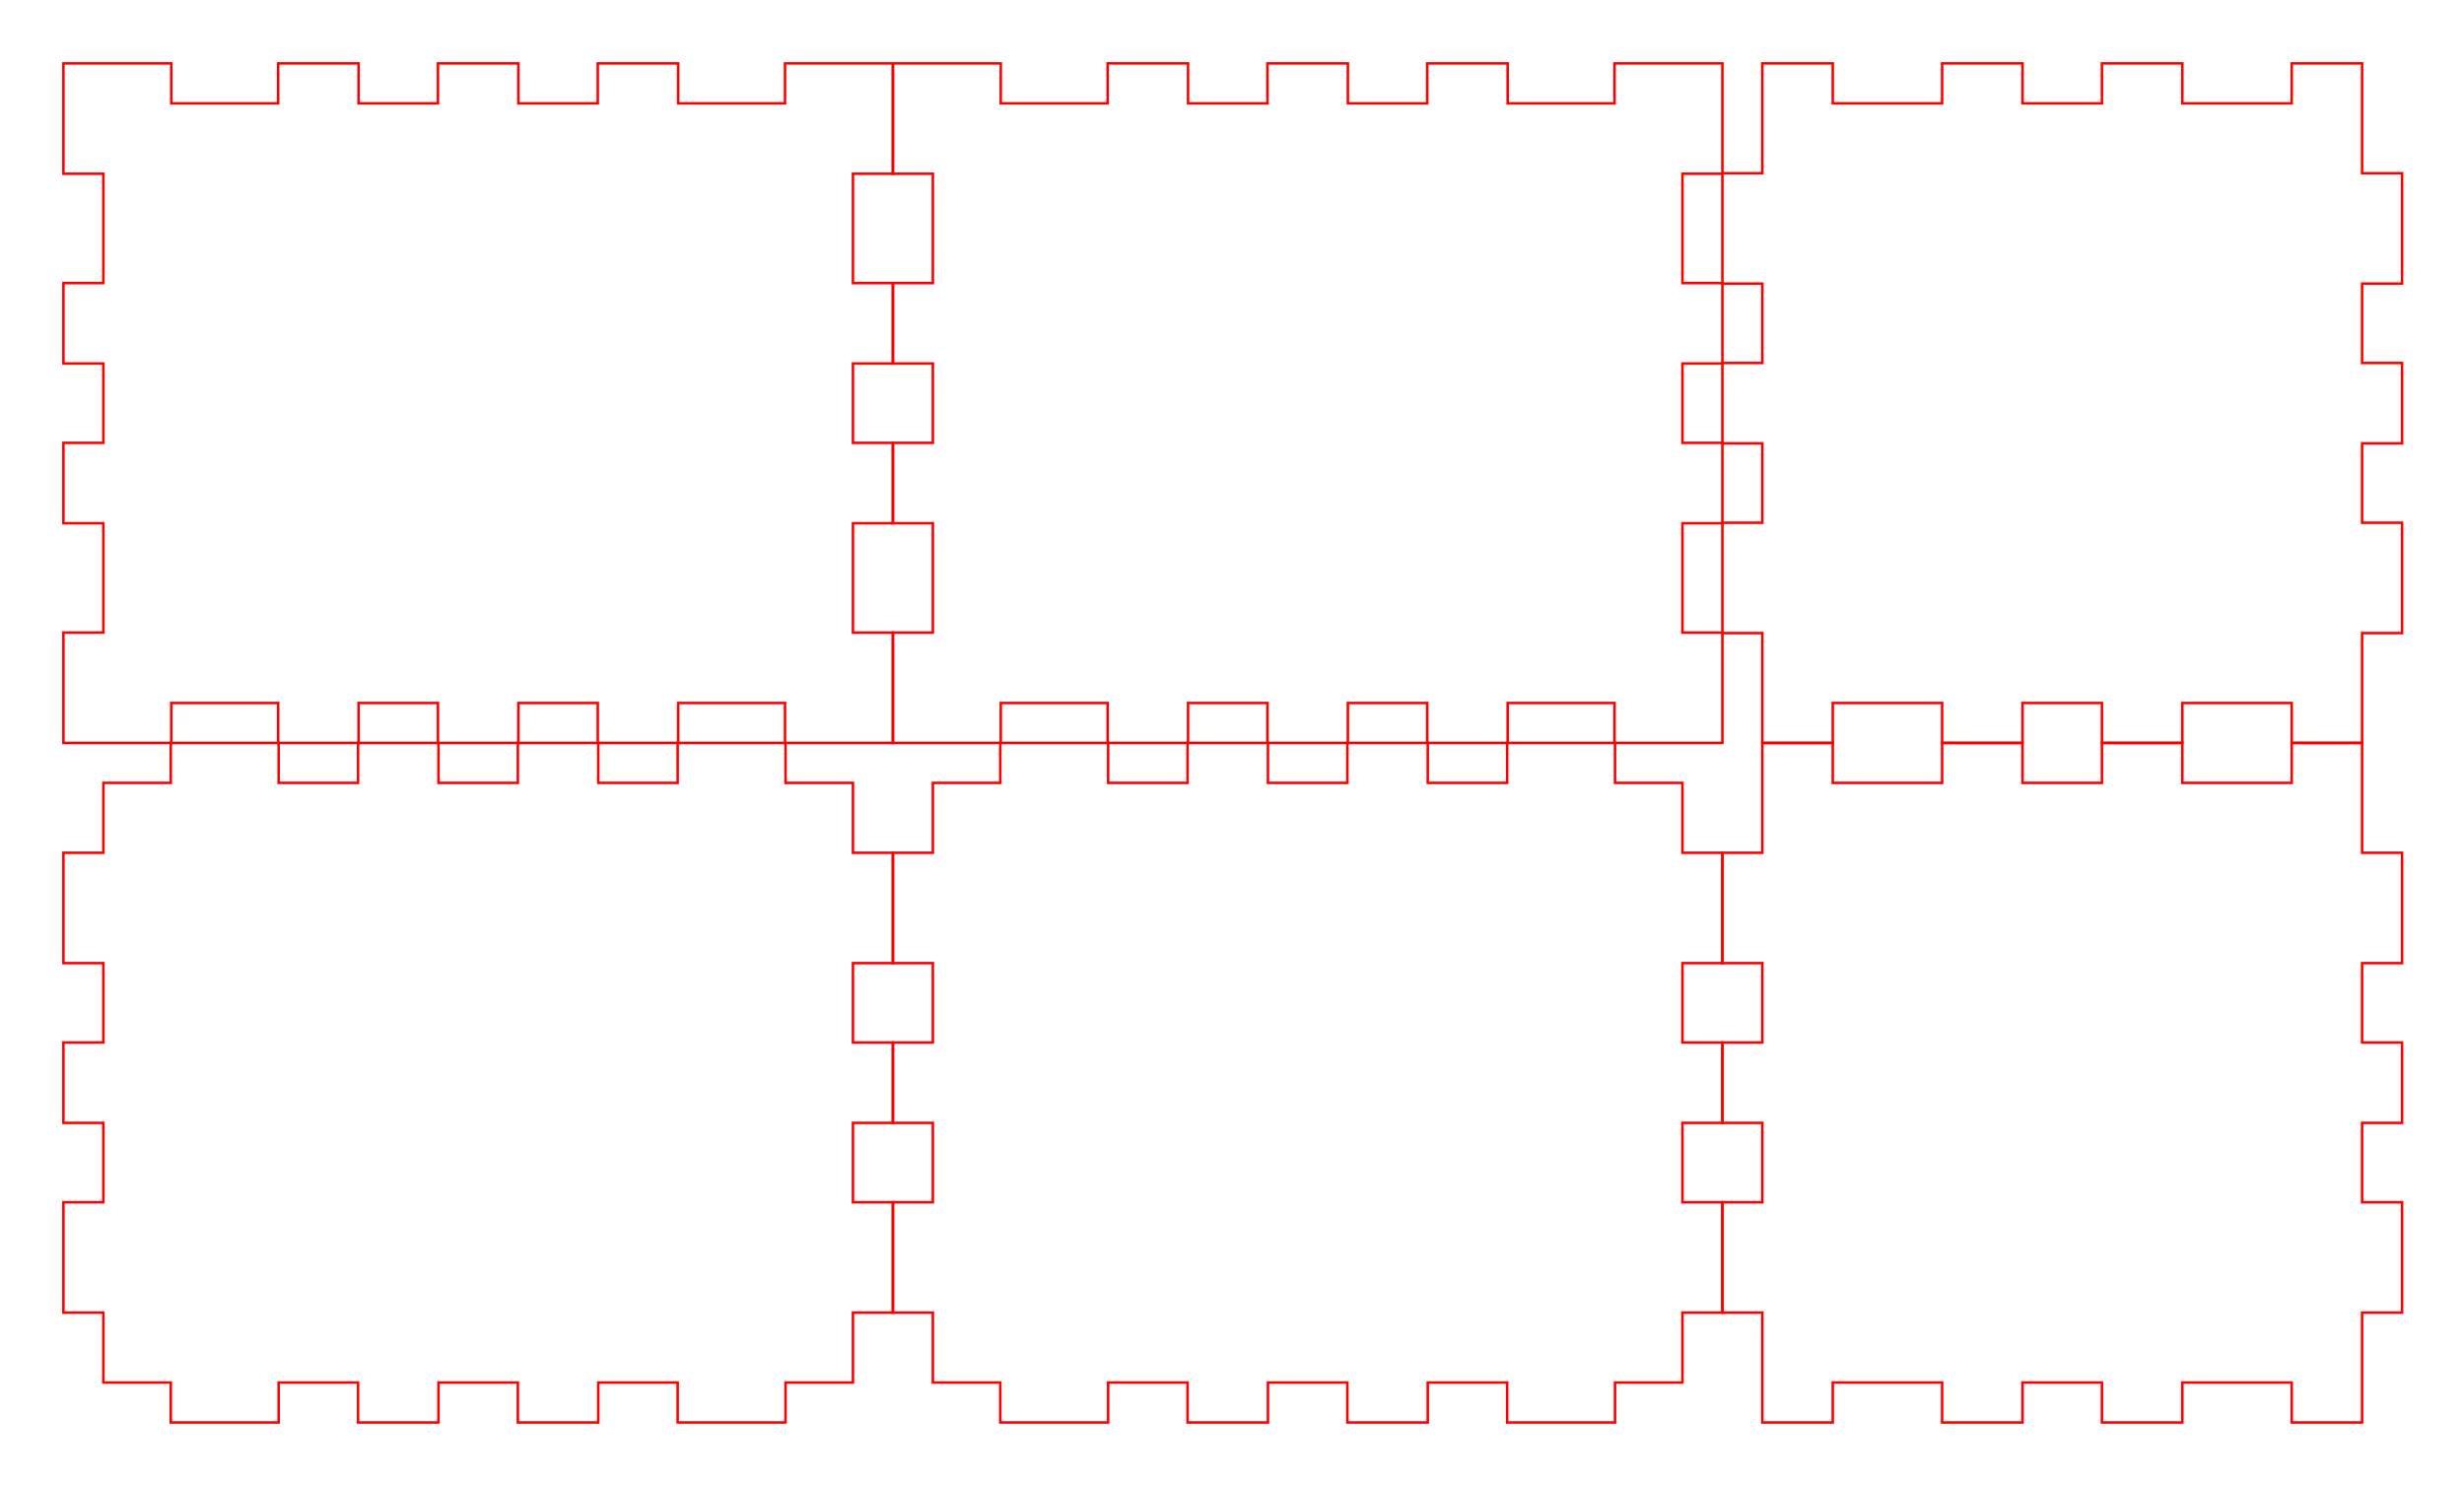 <svg xmlns="http://www.w3.org/2000/svg" version="1.1" width="246.7mm" height="148.7mm" viewBox = " 0 0 874.135 526.89" >
<!-- Front--> 
<g transform="translate(22.5, 22.5) " > 
<polygon style="stroke:#ff0000; fill:none; stroke-width:0.9" points="0, 0 38.268, 0 38.268, 14.173 76.181, 14.173 76.181, 0 104.705, 0 104.705, 14.173 132.874, 14.173 132.874, 0 161.398, 0 161.398, 14.173 189.567, 14.173 189.567, 0 218.091, 0 218.091, 14.173 256.004, 14.173 256.004, 0 294.272, 0 294.272, 39.154 280.099, 39.154 280.099, 77.953 294.272, 77.953 294.272, 106.476 280.099, 106.476 280.099, 134.646 294.272, 134.646 294.272, 163.169 280.099, 163.169 280.099, 201.969 294.272, 201.969 294.272, 241.122 256.004, 241.122 256.004, 226.949 218.091, 226.949 218.091, 241.122 189.567, 241.122 189.567, 226.949 161.398, 226.949 161.398, 241.122 132.874, 241.122 132.874, 226.949 104.705, 226.949 104.705, 241.122 76.181, 241.122 76.181, 226.949 38.268, 226.949 38.268, 241.122 0, 241.122 0, 201.969 14.173, 201.969 14.173, 163.169 0, 163.169 0, 134.646 14.173, 134.646 14.173, 106.476 0, 106.476 0, 77.953 14.173, 77.953 14.173, 39.154 0, 39.154 "/> 
</g>
<!-- Back--> 
<g transform="translate(316.772, 22.5) " > 
<polygon style="stroke:#ff0000; fill:none; stroke-width:0.9" points="0, 0 38.268, 0 38.268, 14.173 76.181, 14.173 76.181, 0 104.705, 0 104.705, 14.173 132.874, 14.173 132.874, 0 161.398, 0 161.398, 14.173 189.567, 14.173 189.567, 0 218.091, 0 218.091, 14.173 256.004, 14.173 256.004, 0 294.272, 0 294.272, 39.154 280.099, 39.154 280.099, 77.953 294.272, 77.953 294.272, 106.476 280.099, 106.476 280.099, 134.646 294.272, 134.646 294.272, 163.169 280.099, 163.169 280.099, 201.969 294.272, 201.969 294.272, 241.122 256.004, 241.122 256.004, 226.949 218.091, 226.949 218.091, 241.122 189.567, 241.122 189.567, 226.949 161.398, 226.949 161.398, 241.122 132.874, 241.122 132.874, 226.949 104.705, 226.949 104.705, 241.122 76.181, 241.122 76.181, 226.949 38.268, 226.949 38.268, 241.122 0, 241.122 0, 201.969 14.173, 201.969 14.173, 163.169 0, 163.169 0, 134.646 14.173, 134.646 14.173, 106.476 0, 106.476 0, 77.953 14.173, 77.953 14.173, 39.154 0, 39.154 "/> 
</g>
<!-- Left--> 
<g transform="translate(611.044, 22.5) " > 
<polygon style="stroke:#ff0000; fill:none; stroke-width:0.9" points="14.173, 0 39.154, 0 39.154, 14.173 77.953, 14.173 77.953, 0 106.476, 0 106.476, 14.173 134.646, 14.173 134.646, 0 163.169, 0 163.169, 14.173 201.969, 14.173 201.969, 0 226.949, 0 226.949, 38.976 241.122, 38.976 241.122, 78.13 226.949, 78.13 226.949, 106.299 241.122, 106.299 241.122, 134.823 226.949, 134.823 226.949, 162.992 241.122, 162.992 241.122, 202.146 226.949, 202.146 226.949, 241.122 201.969, 241.122 201.969, 226.949 163.169, 226.949 163.169, 241.122 134.646, 241.122 134.646, 226.949 106.476, 226.949 106.476, 241.122 77.953, 241.122 77.953, 226.949 39.154, 226.949 39.154, 241.122 14.173, 241.122 14.173, 202.146 0, 202.146 0, 162.992 14.173, 162.992 14.173, 134.823 0, 134.823 0, 106.299 14.173, 106.299 14.173, 78.13 0, 78.13 0, 38.976 14.173, 38.976 "/> 
</g>
<!-- Right--> 
<g transform="translate(611.044, 263.622) " > 
<polygon style="stroke:#ff0000; fill:none; stroke-width:0.9" points="14.173, 0 39.154, 0 39.154, 14.173 77.953, 14.173 77.953, 0 106.476, 0 106.476, 14.173 134.646, 14.173 134.646, 0 163.169, 0 163.169, 14.173 201.969, 14.173 201.969, 0 226.949, 0 226.949, 38.976 241.122, 38.976 241.122, 78.13 226.949, 78.13 226.949, 106.299 241.122, 106.299 241.122, 134.823 226.949, 134.823 226.949, 162.992 241.122, 162.992 241.122, 202.146 226.949, 202.146 226.949, 241.122 201.969, 241.122 201.969, 226.949 163.169, 226.949 163.169, 241.122 134.646, 241.122 134.646, 226.949 106.476, 226.949 106.476, 241.122 77.953, 241.122 77.953, 226.949 39.154, 226.949 39.154, 241.122 14.173, 241.122 14.173, 202.146 0, 202.146 0, 162.992 14.173, 162.992 14.173, 134.823 0, 134.823 0, 106.299 14.173, 106.299 14.173, 78.13 0, 78.13 0, 38.976 14.173, 38.976 "/> 
</g>
<!-- Top--> 
<g transform="translate(22.5, 263.622) " > 
<polygon style="stroke:#ff0000; fill:none; stroke-width:0.9" points="14.173, 14.173 38.091, 14.173 38.091, 0 76.358, 0 76.358, 14.173 104.528, 14.173 104.528, 0 133.051, 0 133.051, 14.173 161.221, 14.173 161.221, 0 189.744, 0 189.744, 14.173 217.914, 14.173 217.914, 0 256.181, 0 256.181, 14.173 280.099, 14.173 280.099, 38.976 294.272, 38.976 294.272, 78.13 280.099, 78.13 280.099, 106.299 294.272, 106.299 294.272, 134.823 280.099, 134.823 280.099, 162.992 294.272, 162.992 294.272, 202.146 280.099, 202.146 280.099, 226.949 256.181, 226.949 256.181, 241.122 217.914, 241.122 217.914, 226.949 189.744, 226.949 189.744, 241.122 161.221, 241.122 161.221, 226.949 133.051, 226.949 133.051, 241.122 104.528, 241.122 104.528, 226.949 76.358, 226.949 76.358, 241.122 38.091, 241.122 38.091, 226.949 14.173, 226.949 14.173, 202.146 0, 202.146 0, 162.992 14.173, 162.992 14.173, 134.823 0, 134.823 0, 106.299 14.173, 106.299 14.173, 78.13 0, 78.13 0, 38.976 14.173, 38.976 "/> 
</g>
<!-- Bottom--> 
<g transform="translate(316.772, 263.622) " > 
<polygon style="stroke:#ff0000; fill:none; stroke-width:0.9" points="14.173, 14.173 38.091, 14.173 38.091, 0 76.358, 0 76.358, 14.173 104.528, 14.173 104.528, 0 133.051, 0 133.051, 14.173 161.221, 14.173 161.221, 0 189.744, 0 189.744, 14.173 217.914, 14.173 217.914, 0 256.181, 0 256.181, 14.173 280.099, 14.173 280.099, 38.976 294.272, 38.976 294.272, 78.13 280.099, 78.13 280.099, 106.299 294.272, 106.299 294.272, 134.823 280.099, 134.823 280.099, 162.992 294.272, 162.992 294.272, 202.146 280.099, 202.146 280.099, 226.949 256.181, 226.949 256.181, 241.122 217.914, 241.122 217.914, 226.949 189.744, 226.949 189.744, 241.122 161.221, 241.122 161.221, 226.949 133.051, 226.949 133.051, 241.122 104.528, 241.122 104.528, 226.949 76.358, 226.949 76.358, 241.122 38.091, 241.122 38.091, 226.949 14.173, 226.949 14.173, 202.146 0, 202.146 0, 162.992 14.173, 162.992 14.173, 134.823 0, 134.823 0, 106.299 14.173, 106.299 14.173, 78.13 0, 78.13 0, 38.976 14.173, 38.976 "/> 
</g></svg>